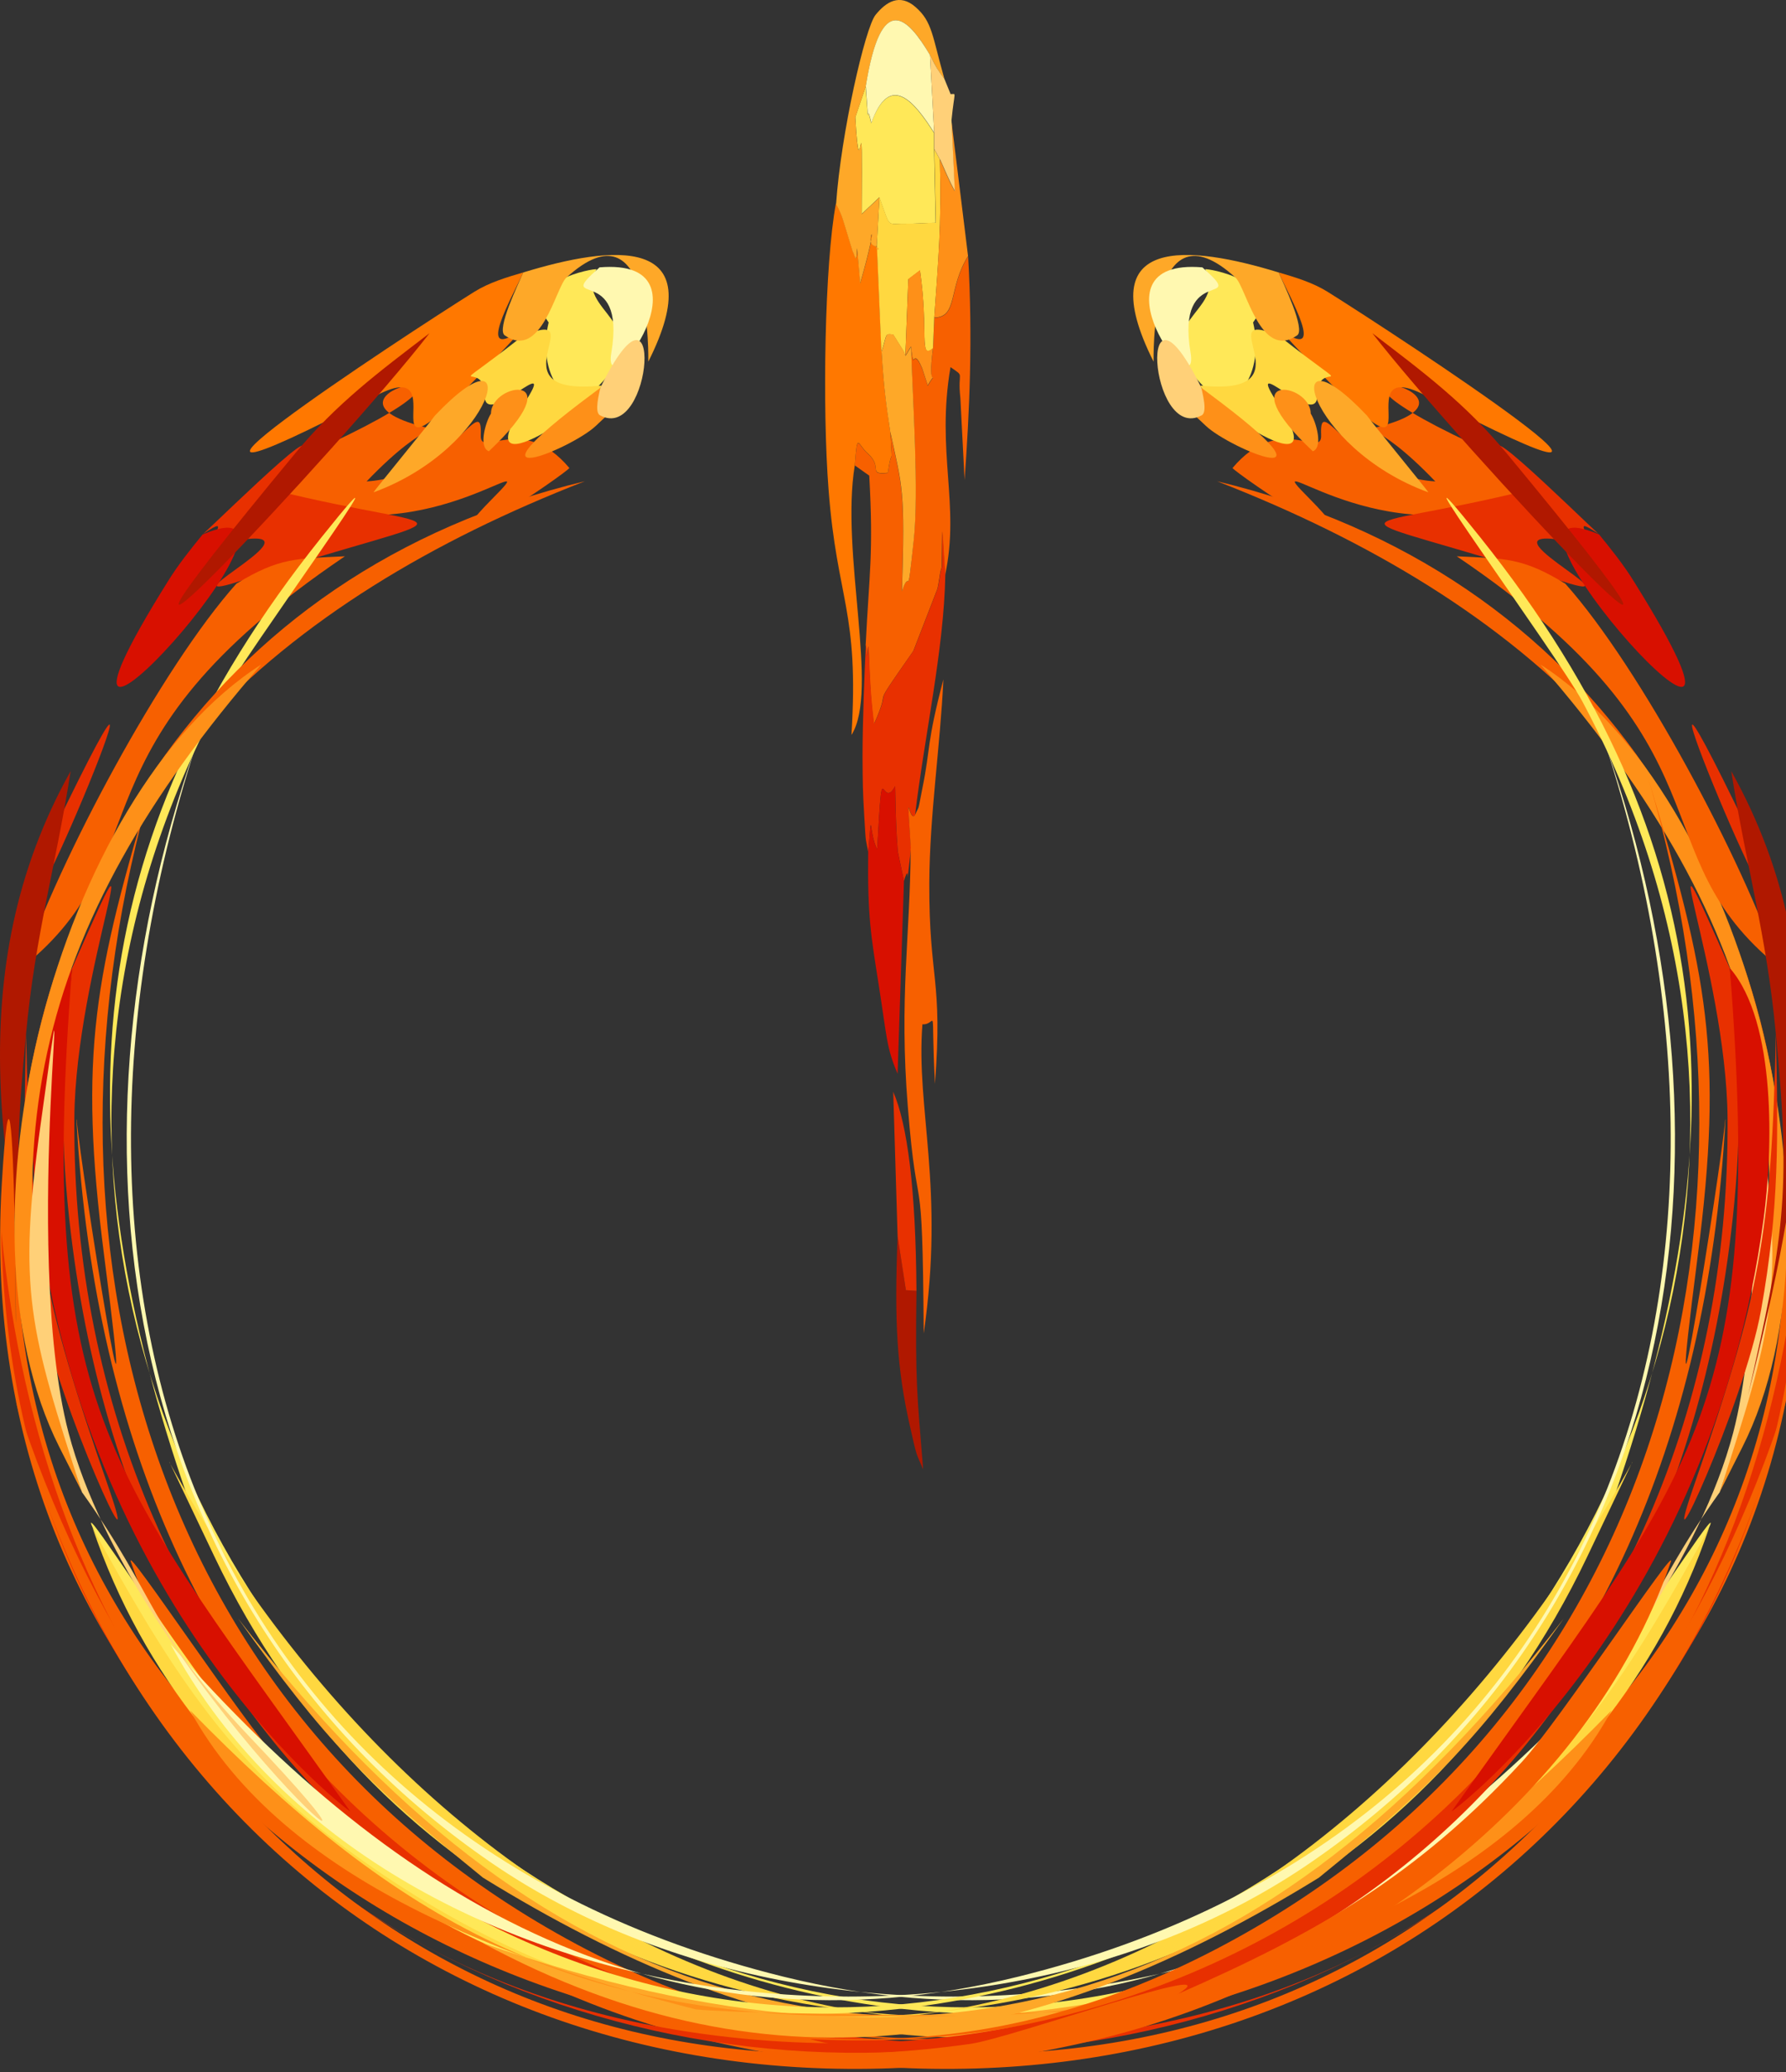 <svg xmlns="http://www.w3.org/2000/svg" width="50" height="58" clip-rule="evenodd" fill-rule="evenodd" image-rendering="optimizeQuality" shape-rendering="geometricPrecision" text-rendering="geometricPrecision" version="1.1" xml:space="preserve" style=""><rect width="100%" height="100%" fill="#333333" stroke="none"/><rect id="backgroundrect" width="100%" height="100%" x="0" y="0" fill="none" stroke="none" class="" style=""/>
 <defs>
  <style type="text/css">
   <![CDATA[
    .fil9 {fill:#B01800}
    .fil4 {fill:#D81000}
    .fil2 {fill:#E83000}
    .fil0 {fill:#F76000}
    .fil8 {fill:#FE9018}
    .fil6 {fill:#FEA828}
    .fil1 {fill:#FF7800}
    .fil10 {fill:#FFD078}
    .fil5 {fill:#FFD840}
    .fil3 {fill:#FFE858}
    .fil7 {fill:#FFF8B0}
   ]]>
  </style>
 </defs>
   
   
   
   
   
   
   
   
   
   
   
   
   
   
   
   
   
   
   
   
   
   
   
   
   
   
   
   
   
   
   
   
   
   
   
   
   
   
   
   
   
   
   
   
   
   
   
   
   
   
   
   
   
   
   
   
   
   
   
   
   
   
   
   
   
   
   
   
   
   
   
<g class="currentLayer" style=""><title>Layer 1</title><g class="" id="svg_72"><path class="fil0" d="m8.651,12.687 c6.875,-3.097 -0.617,-1.707 3.24,-0.73 c0.557,0.143 0.143,-0.33 -1.628,1.519 c2.362,-0.148 3.255,-2.575 3.196,-1.297 c-0.03,0.686 1.154,-0.656 2.481,0.922 c-0.094,0.148 -4.36,3.087 -2.18,0.883 c1.672,-1.687 -1.746,1.48 -5.45,0.059 c-0.972,-0.375 -0.128,-0.878 0.345,-1.356 z" id="svg_1"/><path class="fil1" d="m14.648,7.627 c-0.281,0.646 -1.425,2.604 -0.005,1.573 c-5.272,5.741 -1.539,0.533 -4.103,1.869 c-8.503,4.424 0.705,-1.628 2.737,-2.9 c0.419,-0.261 0.898,-0.404 1.371,-0.543 z" id="svg_2"/><path class="fil2" d="m5.672,14.961 c0.572,-0.518 4.542,-4.439 1.943,-1.253 c5.292,1.312 5.845,0.399 -0.932,2.57 c-2.293,0.735 2.767,-1.711 -0.286,-1.105 c-0.922,0.182 0.286,-0.898 -0.725,-0.217 z" id="svg_3"/><path class="fil0" d="m6.628,16.332 c1.194,-0.725 1.667,-0.695 3.028,-0.76 c-7.941,5.371 -5.006,8.266 -9.016,11.497 c1.006,-2.989 3.872,-8.375 5.983,-10.737 z" id="svg_4"/><path class="fil3" d="m15.363,9.032 c-0.858,-1.159 1.287,-1.529 1.337,-1.494 c-0.676,1.189 1.78,1.475 0.069,3.255 c-0.912,0.947 -1.746,-0.365 -1.411,-1.761 z" id="svg_5"/><path class="fil4" d="m5.672,14.961 c4.094,-1.741 -5.978,9.332 -0.981,1.327 c0.301,-0.488 0.621,-0.883 0.981,-1.327 z" id="svg_6"/><path class="fil5" d="m14.643,9.402 c2.032,-0.853 -0.952,1.716 2.195,1.391 c-0.109,0.498 -3.847,3.063 -2.195,0.547 c1.09,-1.657 -1.08,0.725 -1.075,-0.266 c0.005,-1.144 -1.386,0.256 1.075,-1.677 z" id="svg_7"/><path class="fil6" d="m14.648,7.627 c2.476,-0.76 5.302,-1.085 3.502,2.496 c-0.005,-0.02 0.133,-4.562 -2.293,-2.353 c-0.301,0.276 -0.7,2.328 -1.726,1.618 c-0.242,-0.168 0.39,-1.46 0.518,-1.761 z" id="svg_8"/><path class="fil7" d="m16.784,7.484 c3.3,-0.276 0.054,4.039 0.33,2.392 c0.434,-2.565 -1.662,-1.213 -0.33,-2.392 z" id="svg_9"/><path class="fil6" d="m12.177,11.632 c2.525,-2.668 1.726,0.893 -1.721,2.15 c0,-0.025 1.583,-1.953 1.721,-2.15 z" id="svg_10"/><path class="fil8" d="m16.808,10.852 c-0.079,1.771 1.864,-0.829 -0.128,1.07 c-0.686,0.651 -4.03,2.022 -0.084,-0.908 c0.069,-0.054 0.138,-0.104 0.212,-0.158 z" id="svg_11"/><path class="fil9" d="m12.024,9.328 c-2.471,3.196 -11.941,13.238 -3.753,3.354 c1.154,-1.391 2.333,-2.269 3.753,-3.354 z" id="svg_12"/><path class="fil2" d="m1.479,23.306 c4.533,-9.42 -2.259,6.806 0,0 z" id="svg_13"/><path class="fil10" d="m16.808,10.852 c1.815,-3.704 1.475,1.573 -0.01,0.774 c-0.168,-0.089 -0.02,-0.621 0.01,-0.774 z" id="svg_14"/><path class="fil8" d="m13.745,11.577 c0.005,-0.888 2.333,-1.198 -0.059,1.055 c-0.296,-0.109 -0.094,-0.819 0.059,-1.055 z" id="svg_15"/><path class="fil0" d="m2.145,31.335 c0.143,1.583 1.8,11.802 0.774,3.842 c-0.735,-5.697 -0.266,-7.896 1.371,-13.351 c-3.763,12.784 -0.143,26.352 12.138,32.749 c6.446,3.354 12.552,3.137 19.176,0.513 c-1.997,0.547 -3.556,1.051 -5.637,1.361 c12.089,-2.757 21.218,-11.516 19.906,-24.517 c-0.972,-9.608 -7.255,-15.132 -15.802,-18.461 c10.653,2.555 16,11.442 15.945,22.017 c-0.035,6.283 -0.035,-9.292 0.38,-2.333 c1.711,28.976 -46.194,35.442 -48.256,-1.815 z" id="svg_16"/><path class="fil2" d="m2.017,27.104 c2.417,-5.494 0.094,0.049 0.064,4.202 c-0.109,16.305 12.907,27.792 28.685,25.627 c12.084,-1.657 18.51,-10.939 19.64,-22.446 c-0.518,28.976 -44.897,32.379 -48.468,-0.37 c-0.281,-2.57 -0.187,-4.459 0.079,-7.013 z" id="svg_17"/><path class="fil0" d="m17.479,55.828 c-1.687,-1.041 4.656,1.228 5.8,1.386 c13.262,1.869 22.742,-5.677 26.717,-17.997 c-3.502,14.264 -16.449,21.213 -30.298,17.869 c-6.757,-1.633 -13.726,-6.629 -16.034,-13.366 c-0.192,-0.562 3.166,4.518 4.177,5.608 c2.935,3.171 5.736,4.789 9.642,6.496 z" id="svg_18"/><path class="fil3" d="m5.257,41.925 c-3.497,-10.106 -3.147,-18.264 3.739,-26.88 c3.048,-3.808 -2.17,3.309 -2.856,4.592 c-12.291,23.057 15.576,48.3 35.97,30.609 c2.427,-2.101 8.493,-12.375 4.399,-4.986 c-8.878,16.029 -31.24,14.14 -40.448,-1.928 l-0.809,-1.411 z" id="svg_19"/><path class="fil4" d="m2.017,27.104 c-0.977,12.572 0.991,14.012 7.788,23.6 c0.044,0.064 -7.235,-5.366 -8.735,-16.601 c-0.252,-1.874 -0.37,-5.489 0.947,-7.004 z" id="svg_20"/><path class="fil5" d="m4.739,40.928 c7.64,13.839 22.12,21.025 35.975,10.846 c3.443,-2.53 5.115,-5.346 7.132,-9.001 c-5.613,16.532 -32.892,19.575 -41.839,0.809 l-1.263,-2.653 z" id="svg_21"/><path class="fil7" d="m5.469,20.919 c-4.868,15.102 -0.035,30.332 16.458,34.411 c9.835,2.432 17.445,-2.116 23.733,-9.302 c-5.558,10.352 -22.12,12.833 -31.911,6.111 c-10.367,-7.117 -12.237,-19.906 -8.281,-31.22 z" id="svg_22"/><path class="fil6" d="m13.519,52.558 c-3.26,-2.649 -4.409,-3.822 -6.851,-7.25 c8.365,10.811 17.297,13.603 30.268,9.08 c-8.256,4.454 -15.719,2.92 -23.418,-1.83 z" id="svg_23"/><path class="fil8" d="m48.147,41.767 c2.841,-9.386 1.416,-15.743 -5.021,-23.166 c5.751,3.689 8.779,15.704 5.657,21.898 l-0.641,1.272 z" id="svg_24"/><path class="fil9" d="m0.73,28.938 c-0.444,4.518 -0.207,5.751 0.779,10.126 c-1.485,-5.958 -2.668,-11.876 0.469,-17.479 c-0.409,2.634 -0.996,4.607 -1.248,7.349 z" id="svg_25"/><path class="fil2" d="m0.73,28.938 c0.113,5.583 0.469,7.408 2.298,12.666 c1.075,3.092 -1.411,-2.298 -1.884,-4.927 c-0.513,-2.846 -0.483,-4.878 -0.414,-7.738 z" id="svg_26"/><path class="fil10" d="m48.147,41.767 c-2.15,3.009 -1.904,3.911 -4.676,6.831 c-6.131,6.451 3.235,-1.568 5.05,-8.493 c1.371,-5.248 -0.286,-16.281 0.779,-8.651 c0.656,4.685 0.306,5.78 -1.154,10.313 z" id="svg_27"/><path class="fil8" d="m30.963,56.247 c-1.845,0.182 -12.37,0.182 -4.36,0.187 c8.143,0.005 12.976,-2.895 18.515,-8.557 c-2.624,4.824 -9.105,7.073 -14.155,8.37 z" id="svg_28"/><path class="fil0" d="m24.236,18.034 c0.099,-2.012 0.222,-2.53 0.099,-4.72 l-0.404,-0.286 c0.074,-0.967 0.069,-0.587 0.365,-0.326 c0.439,0.39 -0.03,0.597 0.562,0.538 c0.123,-0.878 0.123,0.015 0.069,-1.129 c0.335,1.554 0.409,1.583 0.321,4.444 c0.242,-0.735 0.133,0.429 0.33,-1.43 c0.148,-1.371 -0.03,-3.911 -0.074,-5.42 c0.094,0.799 0.03,-0.059 0.316,0.621 l0.153,0.473 c0.335,-0.577 -0.035,0.321 0.148,-1.046 l0.035,-0.858 c0.676,-0.01 0.38,-0.819 0.947,-1.721 c0.133,2.318 0.039,4.345 -0.099,6.264 l-0.118,-2.293 c-0.089,-0.789 0.148,-0.572 -0.276,-0.868 c-0.409,2.387 0.276,3.847 -0.153,5.83 l-0.079,-1.233 c-0.03,1.628 0.015,0.612 -0.089,1.361 c-0.01,0.079 -0.03,0.173 -0.044,0.242 l-0.676,1.746 c-1.322,1.894 -0.538,0.789 -1.105,2.052 c-0.182,-1.371 -0.113,-2.762 -0.192,-1.909 c-0.005,0.069 -0.025,-0.227 -0.039,-0.326 z" id="svg_29"/><path class="fil1" d="m23.407,5.703 c0.187,0.345 0.197,0.464 0.365,1.001 l0.099,0.321 c0.01,0.035 0.039,0.089 0.049,0.118 c0.138,0.439 0.005,-1.129 0.163,0.789 c0.621,-2.16 0.128,-1.159 0.37,-1.065 c0.326,0.128 0.005,0.187 0.099,-0.025 l0.128,3.004 c0.074,1.11 0.133,1.485 0.247,2.259 c0.054,1.144 0.054,0.252 -0.069,1.129 c-0.592,0.059 -0.123,-0.148 -0.562,-0.538 c-0.296,-0.261 -0.291,-0.641 -0.365,0.326 c-0.409,2.456 0.69,6.313 -0.094,7.551 c0.217,-3.502 -0.404,-3.763 -0.641,-6.87 c-0.178,-2.288 -0.109,-6.338 0.207,-8.01 z" id="svg_30"/><path class="fil2" d="m24.305,23.863 c-0.074,-0.459 -0.059,-0.138 -0.109,-1.006 c-0.044,-0.755 -0.044,-0.878 -0.049,-1.677 c0,-0.972 0.054,-2.353 0.094,-3.152 c0.015,0.099 0.035,0.395 0.039,0.326 c0.074,-0.853 0.01,0.538 0.192,1.909 c0.567,-1.263 -0.212,-0.158 1.105,-2.052 l0.676,-1.746 c0.015,-0.069 0.03,-0.168 0.044,-0.242 c0.104,-0.75 0.059,0.266 0.089,-1.361 l0.079,1.233 c-0.039,2.096 -0.587,4.523 -0.848,6.727 c-0.178,0.217 -0.247,-1.09 -0.113,0.927 c-0.187,1.568 0.005,0.227 -0.197,0.912 l-0.173,-0.824 c-0.044,-0.607 -0.054,-0.819 -0.074,-1.83 c-0.404,0.75 -0.345,-1.149 -0.503,1.766 c-0.242,-0.469 -0.128,-1.297 -0.252,0.089 z" id="svg_31"/><path class="fil0" d="m25.499,23.75 c-0.128,-2.012 -0.064,-0.71 0.113,-0.927 c0.143,-0.326 0.069,-0.044 0.212,-0.764 c0.237,-1.164 0.104,-1.203 0.587,-3.043 c-0.089,1.899 -0.385,3.788 -0.395,5.701 c-0.01,2.718 0.385,2.673 0.158,5.623 c-0.123,-2.427 0.079,-1.637 -0.35,-1.667 c-0.187,2.362 0.631,4.567 0.035,8.656 c-0.03,-5.184 -0.168,-2.885 -0.444,-6.348 c-0.247,-3.053 0.069,-4.779 0.079,-7.23 z" id="svg_32"/><path class="fil3" d="m24.621,5.521 l-0.498,0.469 c0.025,-4.034 -0.039,-0.227 -0.178,-2.708 l0.291,-0.858 c0.118,1.539 -0.015,0.252 0.153,1.026 c0.518,-1.435 1.198,-0.621 1.761,0.276 v0.449 l0.044,2.062 c-0.286,0 -0.572,0.03 -0.858,0.025 c-0.538,-0.01 -0.39,0.158 -0.72,-0.74 z" id="svg_33"/><path class="fil4" d="m24.305,23.863 c0.123,-1.381 0.01,-0.557 0.252,-0.089 c0.158,-2.915 0.099,-1.016 0.503,-1.766 c0.02,1.011 0.025,1.223 0.074,1.83 l0.173,0.824 l-0.178,5.396 c-0.316,-0.74 -0.296,-1.011 -0.523,-2.451 c-0.222,-1.42 -0.321,-1.928 -0.301,-3.743 z" id="svg_34"/><path class="fil5" d="m24.547,6.843 l0.074,-1.322 c0.33,0.898 0.182,0.73 0.72,0.74 c0.286,0.005 0.572,-0.025 0.858,-0.025 l-0.044,-2.062 l0.158,0.291 c0.049,1.899 -0.044,2.792 -0.158,4.429 l-0.035,0.858 c-0.399,0.34 -0.118,-0.459 -0.365,-2.18 l-0.326,0.247 l-0.084,2.15 c-0.015,-0.044 -0.039,-0.118 -0.049,-0.138 l-0.291,-0.464 c-0.256,-0.035 -0.163,-0.005 -0.33,0.483 l-0.128,-3.004 z" id="svg_35"/><path class="fil6" d="m23.407,5.703 c0.138,-1.973 0.814,-4.932 1.105,-5.287 c0.291,-0.36 0.671,-0.607 1.115,-0.222 c0.478,0.414 0.469,0.809 0.814,2.022 c-0.173,-0.227 -0.242,-0.345 -0.404,-0.671 c-0.617,-1.055 -1.366,-1.845 -1.8,0.883 l-0.291,0.858 c0.133,2.481 0.202,-1.327 0.178,2.708 l0.498,-0.469 l-0.074,1.322 c-0.094,0.207 0.232,0.153 -0.099,0.025 c-0.242,-0.099 0.247,-1.095 -0.37,1.065 c-0.158,-1.924 -0.025,-0.35 -0.163,-0.789 c-0.01,-0.03 -0.035,-0.084 -0.049,-0.118 l-0.099,-0.321 c-0.168,-0.538 -0.178,-0.656 -0.365,-1.001 z" id="svg_36"/><path class="fil7" d="m24.236,2.424 c0.434,-2.723 1.179,-1.933 1.8,-0.883 l0.118,2.18 c-0.562,-0.898 -1.248,-1.711 -1.761,-0.276 c-0.168,-0.774 -0.039,0.513 -0.153,-1.026 z" id="svg_37"/><path class="fil6" d="m24.926,12.105 c-0.118,-0.774 -0.173,-1.149 -0.247,-2.259 c0.168,-0.488 0.069,-0.518 0.33,-0.483 l0.291,0.464 c0.01,0.02 0.035,0.094 0.049,0.138 l0.158,-0.261 c0.044,1.509 0.222,4.044 0.074,5.42 c-0.202,1.859 -0.089,0.695 -0.33,1.43 c0.089,-2.861 0.015,-2.89 -0.321,-4.444 z" id="svg_38"/><path class="fil8" d="m26.312,4.46 c0.168,0.375 0.232,0.552 0.414,0.893 l-0.094,-1.993 l0.469,3.808 c-0.567,0.903 -0.276,1.711 -0.947,1.721 c0.113,-1.637 0.207,-2.53 0.158,-4.429 z" id="svg_39"/><path class="fil9" d="m25.129,34.605 l0.232,1.509 l0.296,0.02 c-0.035,2.55 0.015,2.885 0.187,4.996 c-0.207,-0.478 -0.173,-0.34 -0.36,-1.164 c-0.38,-1.662 -0.449,-2.984 -0.355,-5.361 z" id="svg_40"/><path class="fil2" d="m25.129,34.605 l-0.123,-4.044 c0.395,0.908 0.631,2.688 0.651,5.573 l-0.296,-0.02 l-0.232,-1.509 z" id="svg_41"/><path class="fil10" d="m26.312,4.46 l-0.158,-0.291 v-0.449 l-0.118,-2.18 c0.158,0.326 0.232,0.444 0.404,0.671 l0.173,0.424 c0.173,0 0.109,-0.109 0.025,0.725 l0.094,1.993 c-0.178,-0.34 -0.247,-0.518 -0.414,-0.893 z" id="svg_42"/><path class="fil8" d="m25.503,9.698 l-0.158,0.261 l0.084,-2.15 l0.326,-0.247 c0.252,1.721 -0.035,2.52 0.365,2.18 c-0.178,1.366 0.187,0.469 -0.148,1.046 l-0.153,-0.473 c-0.281,-0.676 -0.222,0.178 -0.316,-0.621 z" id="svg_43"/><path class="fil0" d="m41.794,12.687 c-6.875,-3.097 0.617,-1.707 -3.24,-0.73 c-0.557,0.143 -0.143,-0.33 1.628,1.519 c-2.362,-0.148 -3.255,-2.575 -3.196,-1.297 c0.03,0.686 -1.154,-0.656 -2.481,0.922 c0.094,0.148 4.36,3.087 2.18,0.883 c-1.672,-1.687 1.746,1.48 5.45,0.059 c0.972,-0.375 0.128,-0.878 -0.345,-1.356 z" id="svg_44"/><path class="fil1" d="m35.797,7.627 c0.281,0.646 1.425,2.604 0.005,1.573 c5.272,5.741 1.539,0.533 4.103,1.869 c8.503,4.424 -0.705,-1.628 -2.737,-2.9 c-0.419,-0.261 -0.898,-0.404 -1.371,-0.543 z" id="svg_45"/><path class="fil2" d="m44.768,14.961 c-0.572,-0.518 -4.542,-4.439 -1.943,-1.253 c-5.292,1.312 -5.845,0.399 0.932,2.57 c2.293,0.735 -2.767,-1.711 0.286,-1.105 c0.922,0.182 -0.286,-0.898 0.725,-0.217 z" id="svg_46"/><path class="fil0" d="m43.811,16.332 c-1.194,-0.725 -1.667,-0.695 -3.028,-0.76 c7.941,5.371 5.006,8.266 9.016,11.497 c-1.006,-2.989 -3.872,-8.375 -5.983,-10.737 z" id="svg_47"/><path class="fil3" d="m35.077,9.032 c0.858,-1.159 -1.287,-1.529 -1.337,-1.494 c0.676,1.189 -1.78,1.475 -0.069,3.255 c0.912,0.947 1.746,-0.365 1.411,-1.761 z" id="svg_48"/><path class="fil4" d="m44.768,14.961 c-4.094,-1.741 5.978,9.332 0.981,1.327 c-0.301,-0.488 -0.621,-0.883 -0.981,-1.327 z" id="svg_49"/><path class="fil5" d="m35.802,9.402 c-2.032,-0.853 0.952,1.716 -2.195,1.391 c0.109,0.498 3.847,3.063 2.195,0.547 c-1.09,-1.657 1.08,0.725 1.075,-0.266 c-0.005,-1.144 1.386,0.256 -1.075,-1.677 z" id="svg_50"/><path class="fil6" d="m35.797,7.627 c-2.476,-0.76 -5.302,-1.085 -3.502,2.496 c0.005,-0.02 -0.133,-4.562 2.293,-2.353 c0.301,0.276 0.7,2.328 1.726,1.618 c0.242,-0.168 -0.39,-1.46 -0.518,-1.761 z" id="svg_51"/><path class="fil7" d="m33.661,7.484 c-3.3,-0.276 -0.054,4.039 -0.33,2.392 c-0.434,-2.565 1.662,-1.213 0.33,-2.392 z" id="svg_52"/><path class="fil6" d="m38.268,11.632 c-2.525,-2.668 -1.726,0.893 1.721,2.15 c0,-0.025 -1.583,-1.953 -1.721,-2.15 z" id="svg_53"/><path class="fil8" d="m33.632,10.852 c0.079,1.771 -1.864,-0.829 0.128,1.07 c0.686,0.651 4.03,2.022 0.084,-0.908 c-0.069,-0.054 -0.138,-0.104 -0.212,-0.158 z" id="svg_54"/><path class="fil9" d="m38.421,9.328 c2.471,3.196 11.941,13.238 3.753,3.354 c-1.154,-1.391 -2.333,-2.269 -3.753,-3.354 z" id="svg_55"/><path class="fil2" d="m48.965,23.306 c-4.533,-9.42 2.259,6.806 0,0 z" id="svg_56"/><path class="fil10" d="m33.632,10.852 c-1.815,-3.704 -1.475,1.573 0.01,0.774 c0.168,-0.089 0.02,-0.621 -0.01,-0.774 z" id="svg_57"/><path class="fil8" d="m36.694,11.577 c-0.005,-0.888 -2.333,-1.198 0.059,1.055 c0.296,-0.109 0.094,-0.819 -0.059,-1.055 z" id="svg_58"/><path class="fil0" d="m48.3,31.335 c-0.143,1.583 -1.8,11.802 -0.774,3.842 c0.735,-5.697 0.266,-7.896 -1.371,-13.351 c3.763,12.784 0.143,26.352 -12.138,32.749 c-6.446,3.354 -12.552,3.137 -19.176,0.513 c1.997,0.547 3.556,1.051 5.637,1.361 c-12.089,-2.757 -21.218,-11.516 -19.906,-24.517 c0.972,-9.608 7.255,-15.132 15.802,-18.461 c-10.653,2.555 -16,11.442 -15.945,22.017 c0.035,6.283 0.035,-9.292 -0.38,-2.333 c-1.711,28.976 46.194,35.442 48.256,-1.815 z" id="svg_59"/><path class="fil2" d="m48.428,27.104 c-2.417,-5.494 -0.094,0.049 -0.064,4.202 c0.109,16.305 -12.907,27.792 -28.685,25.627 c-12.084,-1.657 -18.51,-10.939 -19.64,-22.446 c0.518,28.976 44.897,32.379 48.468,-0.37 c0.281,-2.57 0.187,-4.459 -0.079,-7.013 z" id="svg_60"/><path class="fil0" d="m32.961,55.828 c1.687,-1.041 -4.656,1.228 -5.8,1.386 c-13.262,1.869 -22.742,-5.677 -26.717,-17.997 c3.502,14.264 16.449,21.213 30.298,17.869 c6.757,-1.633 13.726,-6.629 16.034,-13.366 c0.192,-0.562 -3.166,4.518 -4.177,5.608 c-2.935,3.171 -5.736,4.789 -9.642,6.496 z" id="svg_61"/><path class="fil3" d="m45.183,41.925 c3.497,-10.106 3.147,-18.264 -3.739,-26.88 c-3.048,-3.808 2.17,3.309 2.856,4.592 c12.291,23.057 -15.576,48.3 -35.97,30.609 c-2.427,-2.101 -8.493,-12.375 -4.399,-4.986 c8.878,16.029 31.24,14.14 40.448,-1.928 l0.809,-1.411 z" id="svg_62"/><path class="fil4" d="m48.428,27.104 c0.977,12.572 -0.991,14.012 -7.788,23.6 c-0.044,0.064 7.235,-5.366 8.735,-16.601 c0.252,-1.874 0.37,-5.489 -0.947,-7.004 z" id="svg_63"/><path class="fil5" d="m45.7,40.928 c-7.64,13.839 -22.12,21.025 -35.975,10.846 c-3.443,-2.53 -5.115,-5.346 -7.132,-9.001 c5.613,16.532 32.892,19.575 41.839,0.809 l1.263,-2.653 z" id="svg_64"/><path class="fil7" d="m44.97,20.919 c4.868,15.102 0.035,30.332 -16.458,34.411 c-9.835,2.432 -17.445,-2.116 -23.733,-9.302 c5.558,10.352 22.12,12.833 31.911,6.111 c10.367,-7.117 12.237,-19.906 8.281,-31.22 z" id="svg_65"/><path class="fil6" d="m36.926,52.558 c3.26,-2.649 4.409,-3.822 6.851,-7.25 c-8.365,10.811 -17.297,13.603 -30.268,9.08 c8.256,4.454 15.719,2.92 23.418,-1.83 z" id="svg_66"/><path class="fil8" d="m2.293,41.767 c-2.841,-9.386 -1.416,-15.743 5.021,-23.166 c-5.751,3.689 -8.779,15.704 -5.657,21.898 l0.641,1.272 z" id="svg_67"/><path class="fil9" d="m49.715,28.938 c0.444,4.518 0.207,5.751 -0.779,10.126 c1.485,-5.958 2.668,-11.876 -0.469,-17.479 c0.409,2.634 0.996,4.607 1.248,7.349 z" id="svg_68"/><path class="fil2" d="m49.715,28.938 c-0.113,5.583 -0.469,7.408 -2.298,12.666 c-1.075,3.092 1.411,-2.298 1.884,-4.927 c0.513,-2.846 0.483,-4.878 0.414,-7.738 z" id="svg_69"/><path class="fil10" d="m2.293,41.767 c2.15,3.009 1.904,3.911 4.676,6.831 c6.131,6.451 -3.235,-1.568 -5.05,-8.493 c-1.371,-5.248 0.286,-16.281 -0.779,-8.651 c-0.656,4.685 -0.306,5.78 1.154,10.313 z" id="svg_70"/><path class="fil8" d="m19.476,56.247 c1.845,0.182 12.37,0.182 4.36,0.187 c-8.143,0.005 -12.976,-2.895 -18.515,-8.557 c2.624,4.824 9.105,7.073 14.155,8.37 z" id="svg_71"/></g></g></svg>